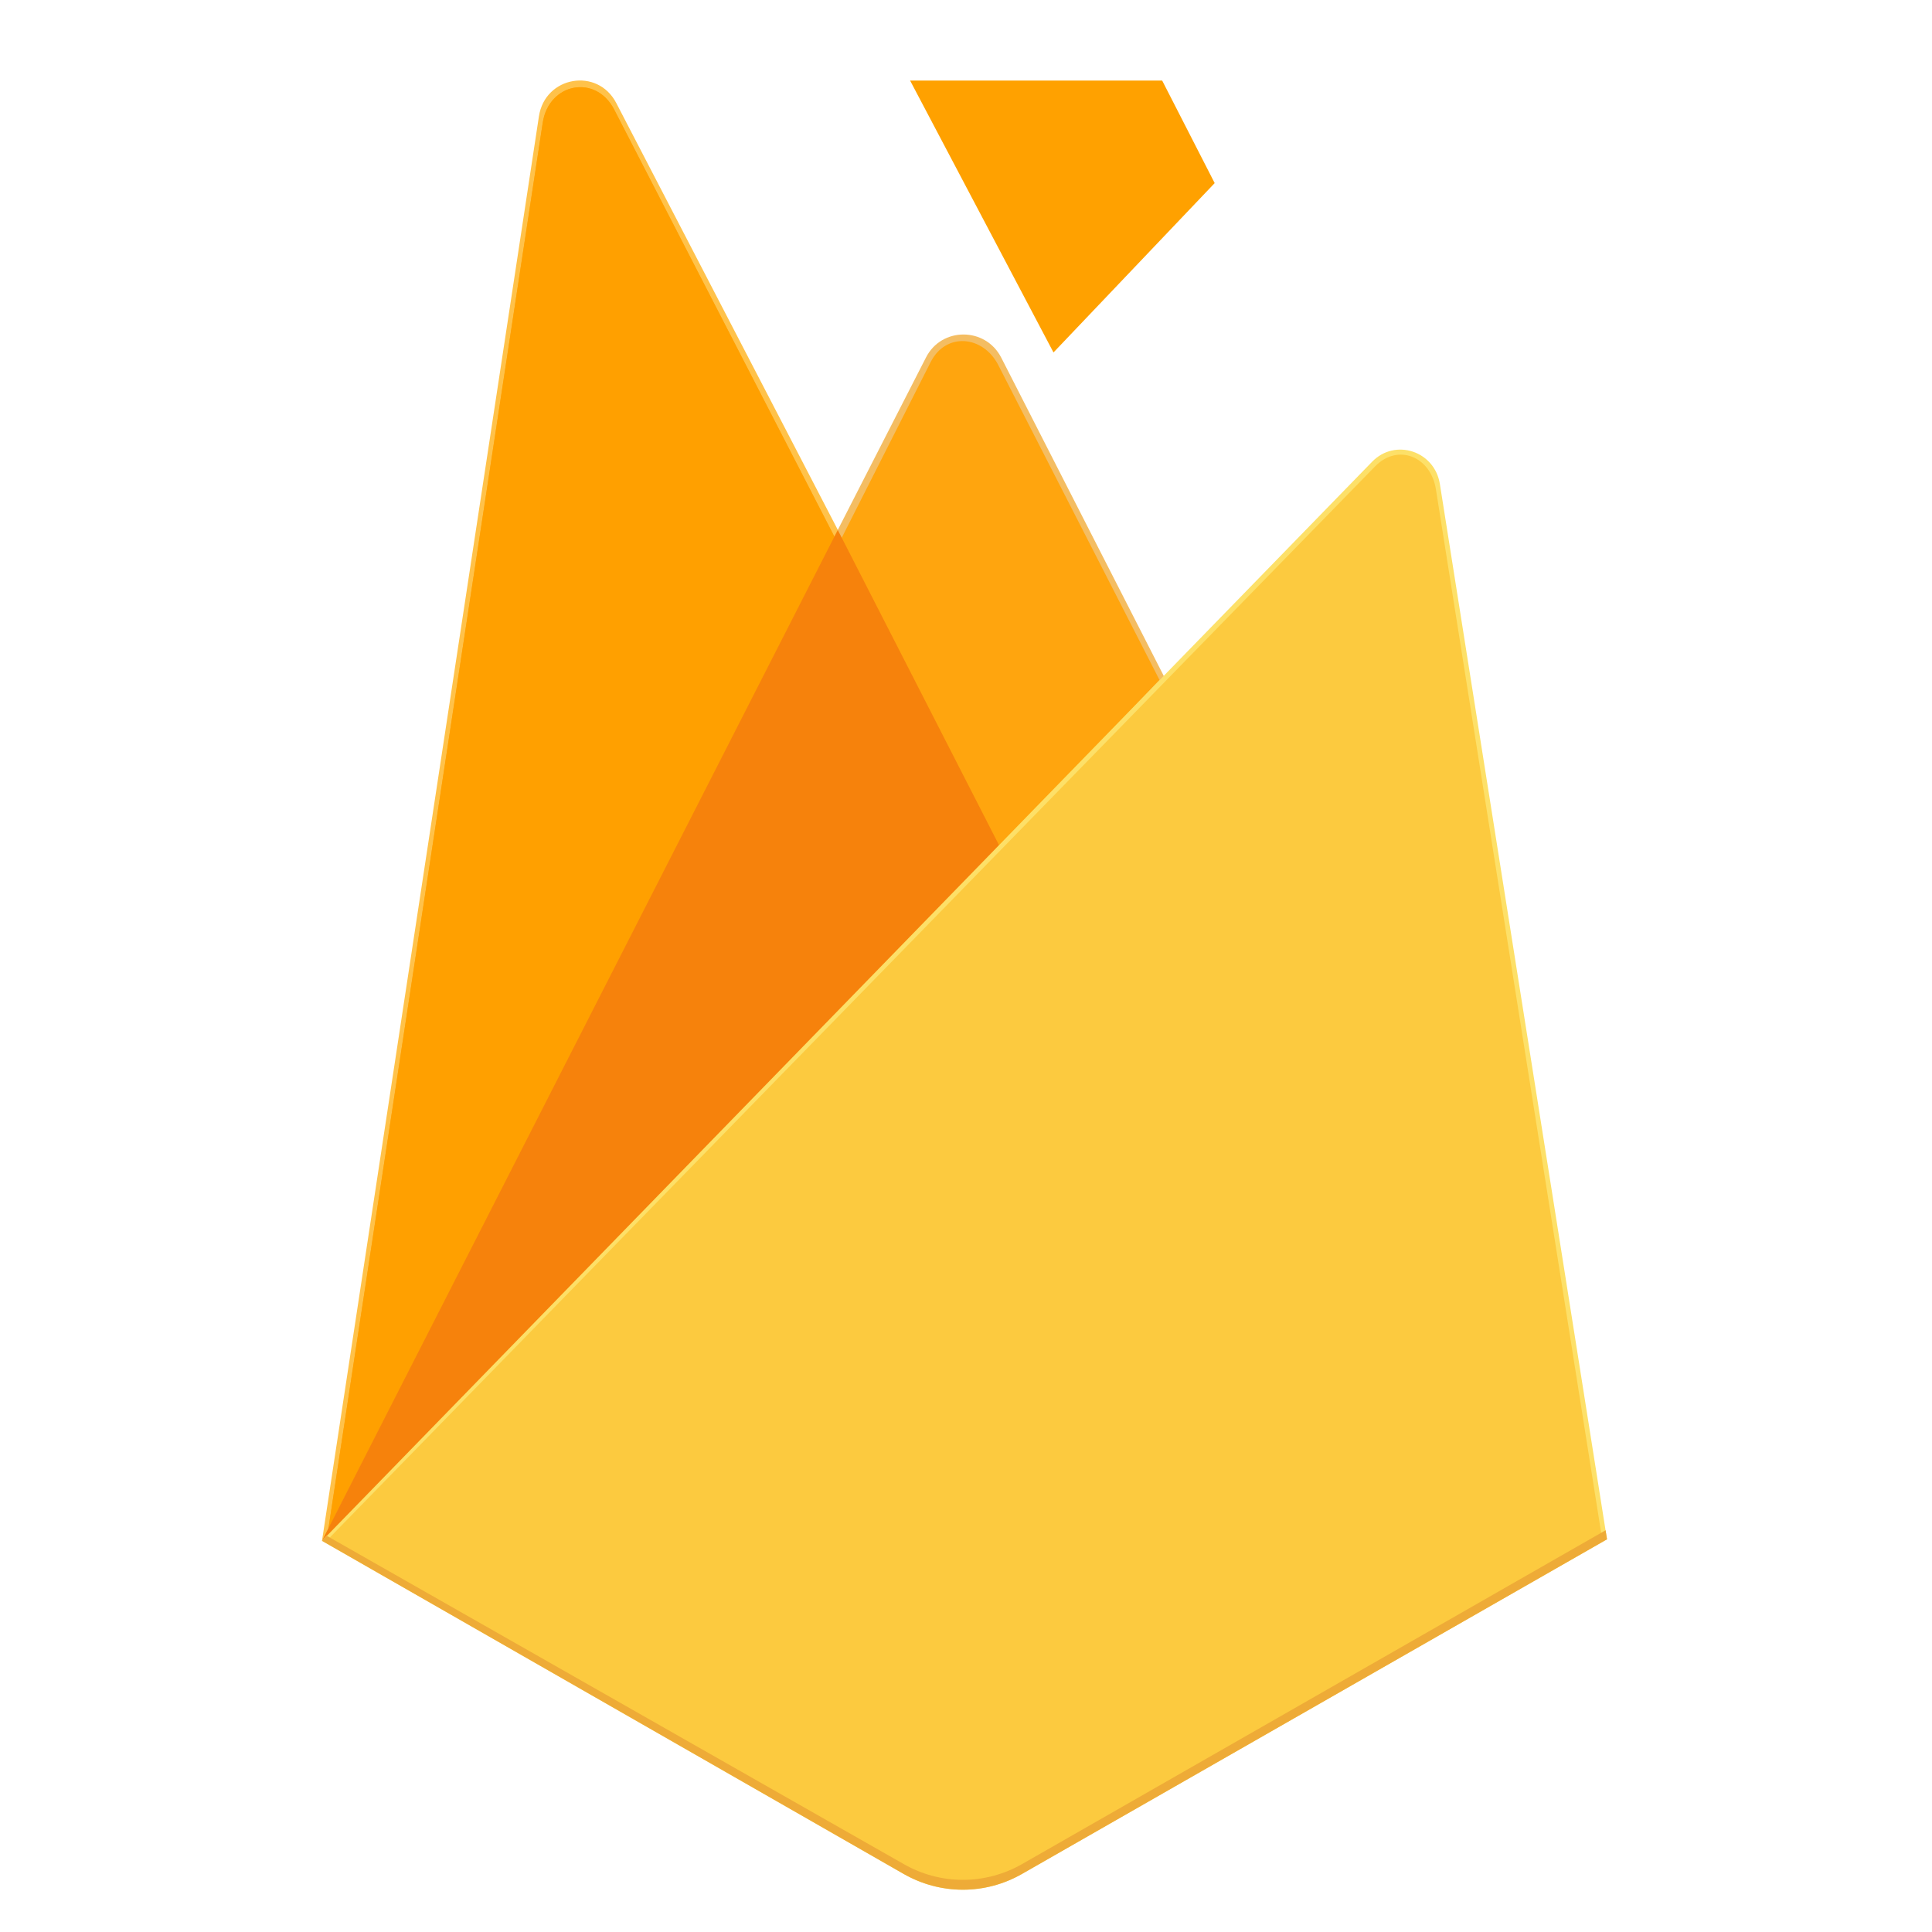 <svg width="35" height="35" viewBox="0 0 35 35" fill="none" xmlns="http://www.w3.org/2000/svg">
<mask id="mask0" mask-type="alpha" maskUnits="userSpaceOnUse" x="0" y="0" width="35" height="35">
<rect width="35" height="35" fill="#C4C4C4" fill-opacity="0.26"/>
</mask>
<g mask="url(#mask0)">
</g>
<g clip-path="url(#clip0)">
<path d="M5.833 27.914L6.027 27.636L15.178 9.826L15.198 9.638L11.164 1.866C10.825 1.215 9.874 1.379 9.763 2.108L5.833 27.914Z" fill="#FFC24A"/>
<path d="M5.948 27.702L6.094 27.409L15.149 9.786L11.125 1.982C10.791 1.338 9.942 1.502 9.832 2.224L5.948 27.702Z" fill="#FFA712"/>
<g filter="url(#filter0_i)">
<path d="M5.948 27.702L6.094 27.409L15.149 9.786L11.125 1.982C10.791 1.338 9.942 1.502 9.832 2.224L5.948 27.702Z" fill="#FFA000"/>
</g>
<path d="M18.139 15.516L21.142 12.361L18.138 6.478C17.852 5.921 17.056 5.92 16.774 6.478L15.168 9.618V9.886L18.138 15.516H18.139Z" fill="#F4BD62"/>
<path d="M18.085 15.385L21.005 12.317L18.085 6.614C17.808 6.073 17.134 6.016 16.86 6.559L15.246 9.748L15.198 9.911L18.085 15.385Z" fill="#FFA50E"/>
<g filter="url(#filter1_i)">
<path d="M18.085 15.385L21.005 12.317L18.085 6.614C17.808 6.073 17.134 6.016 16.86 6.559L15.246 9.748L15.198 9.911L18.085 15.385Z" fill="#FFA100"/>
</g>
<path d="M5.833 27.914L5.921 27.823L6.24 27.691L17.95 15.725L18.098 15.31L15.177 9.601L5.833 27.914Z" fill="#F6820C"/>
<path d="M18.514 33.948L29.112 27.886L26.085 8.77C25.991 8.171 25.275 7.935 24.858 8.364L5.833 27.914L16.37 33.948C16.698 34.136 17.067 34.234 17.442 34.234C17.817 34.234 18.186 34.136 18.514 33.948Z" fill="#FDE068"/>
<path d="M29.017 27.835L26.013 8.864C25.919 8.27 25.324 8.025 24.91 8.45L5.951 27.877L16.372 33.851C16.698 34.037 17.064 34.135 17.436 34.135C17.808 34.135 18.174 34.037 18.499 33.851L29.017 27.835L29.017 27.835Z" fill="#FCCA3F"/>
<path d="M18.515 33.77C18.187 33.957 17.818 34.055 17.443 34.055C17.068 34.055 16.699 33.957 16.371 33.769L5.919 27.822L5.834 27.914L16.371 33.948C16.699 34.135 17.068 34.234 17.443 34.234C17.818 34.234 18.187 34.136 18.515 33.948L29.113 27.886L29.087 27.722L18.515 33.77L18.515 33.77Z" fill="#EEAB37"/>
</g>
<defs>
<filter id="filter0_i" x="5.948" y="1.58" width="9.202" height="26.122" filterUnits="userSpaceOnUse" color-interpolation-filters="sRGB">
<feFlood flood-opacity="0" result="BackgroundImageFix"/>
<feBlend mode="normal" in="SourceGraphic" in2="BackgroundImageFix" result="shape"/>
<feColorMatrix in="SourceAlpha" type="matrix" values="0 0 0 0 0 0 0 0 0 0 0 0 0 0 0 0 0 0 127 0" result="hardAlpha"/>
<feOffset/>
<feGaussianBlur stdDeviation="17.5"/>
<feComposite in2="hardAlpha" operator="arithmetic" k2="-1" k3="1"/>
<feColorMatrix type="matrix" values="0 0 0 0 0 0 0 0 0 0 0 0 0 0 0 0 0 0 0.06 0"/>
<feBlend mode="normal" in2="shape" result="effect1_innerShadow"/>
</filter>
<filter id="filter1_i" x="15.198" y="-0.821" width="6.808" height="16.206" filterUnits="userSpaceOnUse" color-interpolation-filters="sRGB">
<feFlood flood-opacity="0" result="BackgroundImageFix"/>
<feBlend mode="normal" in="SourceGraphic" in2="BackgroundImageFix" result="shape"/>
<feColorMatrix in="SourceAlpha" type="matrix" values="0 0 0 0 0 0 0 0 0 0 0 0 0 0 0 0 0 0 127 0" result="hardAlpha"/>
<feOffset dx="1" dy="-9"/>
<feGaussianBlur stdDeviation="3.5"/>
<feComposite in2="hardAlpha" operator="arithmetic" k2="-1" k3="1"/>
<feColorMatrix type="matrix" values="0 0 0 0 0 0 0 0 0 0 0 0 0 0 0 0 0 0 0.09 0"/>
<feBlend mode="normal" in2="shape" result="effect1_innerShadow"/>
</filter>
<clipPath id="clip0">
<rect x="5.833" y="1.458" width="23.333" height="32.812" fill="white"/>
</clipPath>
</defs>
</svg>
